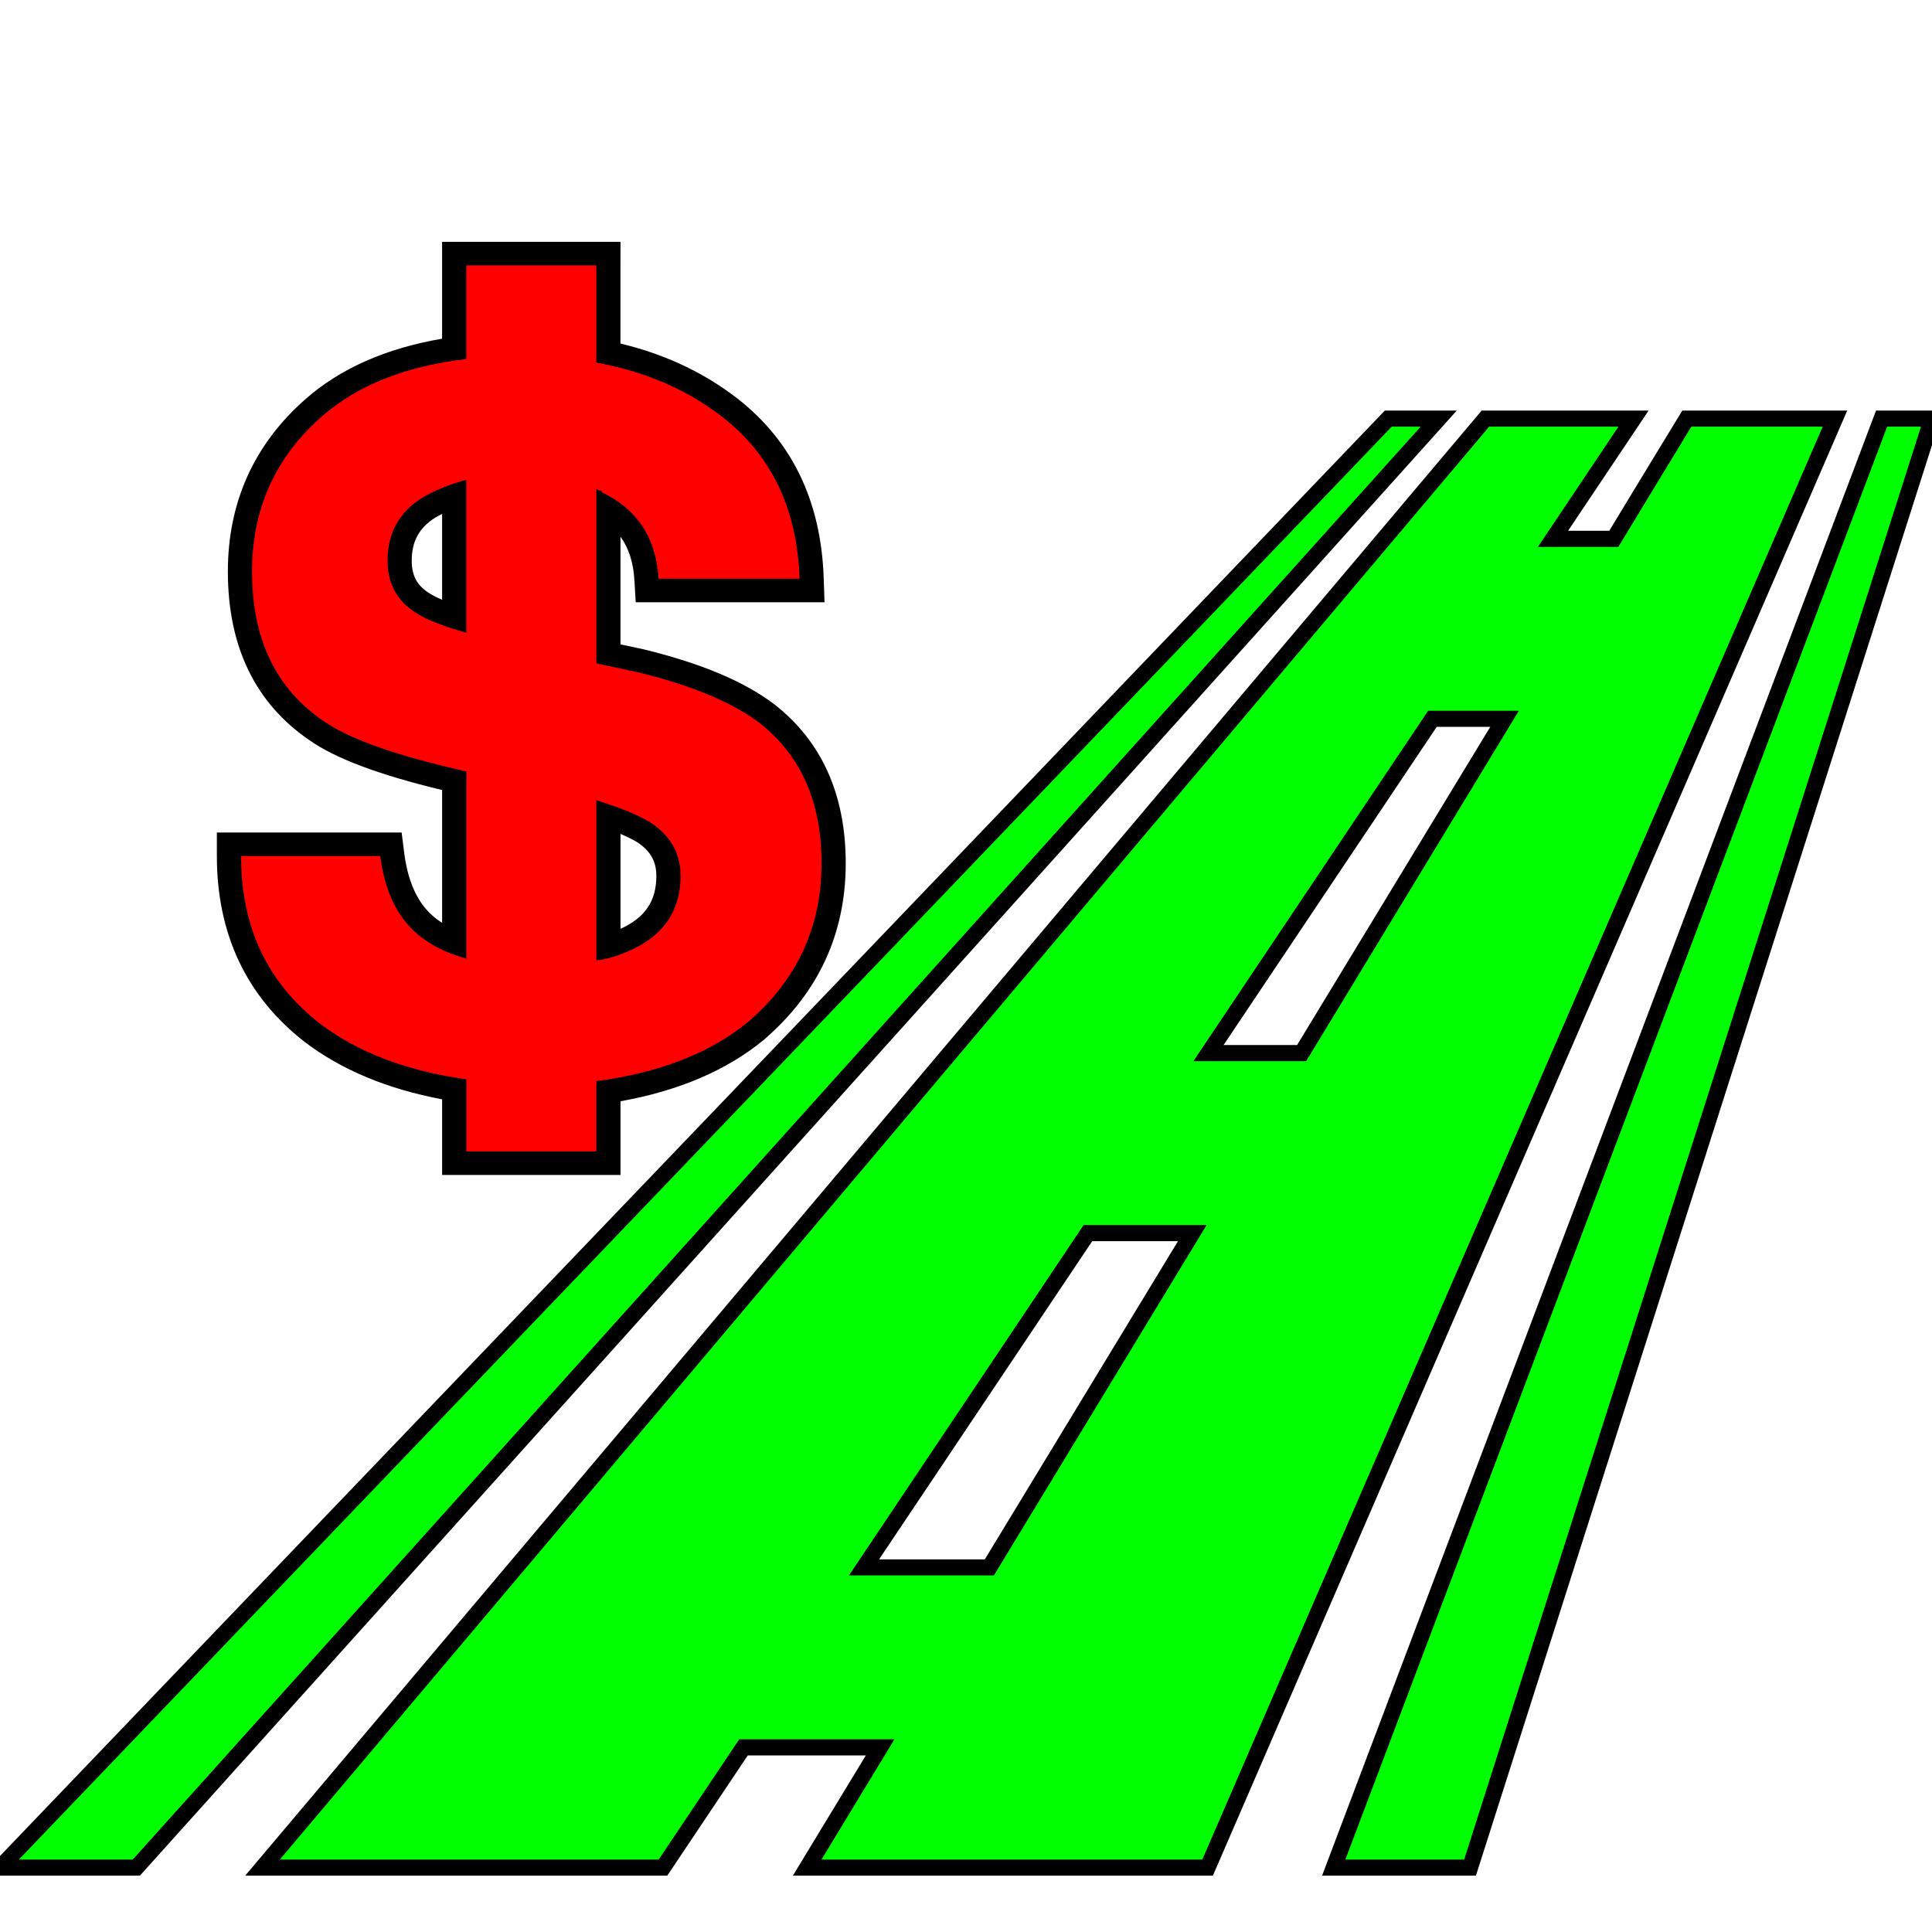 <?xml version="1.0" encoding="utf-8"?>
<!-- Generator: Adobe Illustrator 15.0.0, SVG Export Plug-In . SVG Version: 6.00 Build 0)  -->
<!DOCTYPE svg PUBLIC "-//W3C//DTD SVG 1.1//EN" "http://www.w3.org/Graphics/SVG/1.1/DTD/svg11.dtd">
<svg version="1.1"
	 id="Слой_1" xmlns:sodipodi="http://sodipodi.sourceforge.net/DTD/sodipodi-0.dtd" xmlns:cc="http://creativecommons.org/ns#" xmlns:inkscape="http://www.inkscape.org/namespaces/inkscape" xmlns:rdf="http://www.w3.org/1999/02/22-rdf-syntax-ns#" xmlns:dc="http://purl.org/dc/elements/1.1/" xmlns:svg="http://www.w3.org/2000/svg" inkscape:version="0.48.5 r10040" sodipodi:docname="ico_paytoll.svg"
	 xmlns="http://www.w3.org/2000/svg" xmlns:xlink="http://www.w3.org/1999/xlink" x="0px" y="0px" width="120px" height="120px"
	 viewBox="0 0 120 120" enable-background="new 0 0 120 120" xml:space="preserve">
<sodipodi:namedview  id="namedview3141" guidetolerance="10" gridtolerance="10" objecttolerance="10" inkscape:window-y="-8" inkscape:pageshadow="2" inkscape:pageopacity="0" inkscape:current-layer="Слой_1" inkscape:window-width="1600" inkscape:window-height="1137" inkscape:window-x="-8" inkscape:window-maximized="1" inkscape:zoom="1.9666667" bordercolor="#666666" pagecolor="#ffffff" showgrid="false" borderopacity="1" inkscape:cx="60" inkscape:cy="60">
	</sodipodi:namedview>
<g id="normal">
	<g id="g3073">
		<g id="g3075">
			<path id="path3077" fill="#00FF00" stroke="#000000" stroke-miterlimit="10" d="M104.771,26
				c-1.521,2.489-3.023,4.978-4.535,7.467c-1.51,0-2.266,0-3.776,0c1.666-2.489,3.333-4.978,5.001-7.467c-3.066,0-6.133,0-9.199,0
				c-25.318,30-50.637,59.999-75.956,90c8.29,0,16.582,0,24.872,0c1.667-2.489,3.334-4.979,5.001-7.467c2.83,0,5.66,0,8.487,0
				c-1.509,2.488-3.021,4.978-4.531,7.467c8.291,0,16.581,0,24.871,0c12.99-30,25.979-60,38.967-90
				C110.902,26,107.838,26,104.771,26z M88.969,44.647c1.493,0,2.988-0.001,4.482,0c-4.202,6.921-8.404,13.842-12.605,20.763
				c-1.929,0-3.854,0-5.785,0C79.697,58.489,84.333,51.568,88.969,44.647z M53.665,97.354c4.637-6.922,9.272-13.842,13.908-20.764
				c2.161,0,4.323,0,6.483,0c-4.201,6.921-8.404,13.842-12.605,20.764C58.857,97.354,56.26,97.354,53.665,97.354z"/>
			<path id="path3079" fill="#00FF00" stroke="#000000" stroke-miterlimit="10" d="M120,26c-1.253,0-1.879,0-3.131,0
				c-11.344,30-22.688,60-34.029,90c2.821,0,5.645,0,8.467,0C100.871,85.999,110.438,56,120,26z"/>
			<path id="path3081" fill="#00FF00" stroke="#000000" stroke-miterlimit="10" d="M86.229,26C57.487,56,28.743,85.999,0,116
				c2.823,0,5.645,0,8.468,0c26.964-30,53.929-60,80.894-90C88.107,26,87.482,26,86.229,26z"/>
		</g>
	</g>
	<g id="g3083">
		<g id="g3085">
			<g id="g3087">
				<g id="g3089">
					<path id="path3091" fill="#FF0000" d="M28.211,72.249v-4.58c-3.543-0.58-6.505-1.763-8.811-3.519
						c-3.439-2.674-5.18-6.366-5.18-10.978v-0.732h10.06l0.082,0.644c0.208,1.639,0.724,2.938,1.533,3.868
						c0.563,0.651,1.339,1.179,2.316,1.57V48.495c-4.14-0.962-6.944-1.983-8.56-3.118c-3.148-2.143-4.748-5.469-4.748-9.878
						c0-4.075,1.538-7.494,4.569-10.163c2.175-1.917,5.112-3.152,8.738-3.676v-5.907h9.578v6.171
						c2.732,0.576,5.154,1.633,7.208,3.148c3.435,2.512,5.258,6.163,5.416,10.85l0.026,0.757H40.196l-0.041-0.69
						c-0.117-1.965-0.893-3.395-2.366-4.344v8.97l2.026,0.434c3.444,0.846,6.063,1.944,7.808,3.268
						c2.762,2.156,4.156,5.284,4.156,9.303c0,4.151-1.615,7.649-4.804,10.391c-2.329,1.923-5.414,3.188-9.186,3.774v4.462H28.21
						L28.211,72.249L28.211,72.249z M37.79,58.759c0.118-0.035,0.229-0.072,0.332-0.113c2.295-0.798,3.397-2.182,3.397-4.242
						c0-1.165-0.522-2.061-1.593-2.743c-0.512-0.302-1.232-0.618-2.136-0.935V58.759z M28.211,30.805
						c-0.595,0.215-1.128,0.461-1.59,0.733c-1.206,0.75-1.799,1.829-1.799,3.289c0,1.303,0.56,2.199,1.763,2.821
						c0.356,0.201,0.899,0.419,1.626,0.656V30.805z"/>
					<path id="path3093" d="M37.039,16.483v6.04c2.881,0.522,5.382,1.566,7.506,3.132c3.261,2.387,4.967,5.817,5.119,10.291h-8.759
						c-0.15-2.535-1.326-4.326-3.525-5.369c0-0.075-0.038-0.112-0.114-0.112c-0.075,0-0.15-0.037-0.227-0.112v10.85l2.617,0.561
						c3.335,0.82,5.838,1.864,7.506,3.13c2.578,2.013,3.867,4.922,3.867,8.725c0,3.952-1.516,7.232-4.549,9.843
						c-2.35,1.938-5.497,3.168-9.44,3.69v4.361h-8.077v-4.475c-3.715-0.521-6.749-1.678-9.099-3.467
						c-3.261-2.536-4.891-6.003-4.891-10.402h8.645c0.228,1.789,0.796,3.207,1.706,4.25c0.833,0.968,2.047,1.676,3.64,2.124V47.915
						c-4.322-0.969-7.279-2.013-8.873-3.132c-2.957-2.014-4.436-5.108-4.436-9.284c0-3.877,1.441-7.084,4.322-9.62
						c2.198-1.938,5.194-3.131,8.985-3.579v-5.816L37.039,16.483 M28.962,39.302v-9.507c-1.062,0.298-1.972,0.671-2.73,1.119
						c-1.44,0.894-2.161,2.199-2.161,3.915c0,1.565,0.721,2.722,2.161,3.467C26.764,38.594,27.673,38.929,28.962,39.302
						 M37.039,59.659c0.53-0.073,0.986-0.186,1.365-0.334c2.578-0.896,3.867-2.535,3.867-4.923c0-1.416-0.645-2.535-1.934-3.355
						c-0.759-0.447-1.858-0.895-3.298-1.341V59.659 M38.54,15.02h-1.501h-8.076H27.46v1.463v4.554
						c-3.483,0.595-6.335,1.855-8.491,3.757c-3.196,2.812-4.816,6.414-4.816,10.705c0,4.663,1.708,8.19,5.078,10.484
						c1.602,1.125,4.305,2.141,8.23,3.087v8.25c-0.389-0.247-0.718-0.526-0.985-0.838c-0.719-0.826-1.177-1.996-1.367-3.49
						l-0.163-1.284h-1.328h-8.645H13.47v1.464c0,4.844,1.836,8.729,5.457,11.546c2.277,1.733,5.141,2.927,8.534,3.562v3.236v1.463
						h1.502h8.076h1.501v-1.463V68.4c3.624-0.646,6.617-1.93,8.908-3.818l0.012-0.014l0.013-0.01
						c3.355-2.89,5.057-6.569,5.057-10.941c0-4.251-1.489-7.57-4.43-9.867c-1.869-1.419-4.507-2.531-8.079-3.409l-0.023-0.006
						l-0.022-0.005l-1.437-0.307v-6.686c0.518,0.712,0.799,1.6,0.865,2.692l0.081,1.378h1.417h8.759h1.552l-0.052-1.512
						c-0.167-4.918-2.09-8.758-5.718-11.413c-1.988-1.466-4.308-2.521-6.906-3.144V16.48L38.54,15.02L38.54,15.02z M27.026,32.156
						c0.137-0.081,0.282-0.158,0.434-0.235v5.331c-0.219-0.091-0.371-0.166-0.478-0.225l-0.022-0.013l-0.023-0.012
						c-0.956-0.495-1.364-1.145-1.364-2.175C25.574,33.626,26.035,32.777,27.026,32.156L27.026,32.156z M38.54,57.691v-5.894
						c0.39,0.165,0.722,0.327,0.997,0.486c0.852,0.55,1.23,1.204,1.23,2.118C40.768,55.961,40.074,56.997,38.54,57.691L38.54,57.691
						z"/>
				</g>
			</g>
		</g>
	</g>
</g>
</svg>
